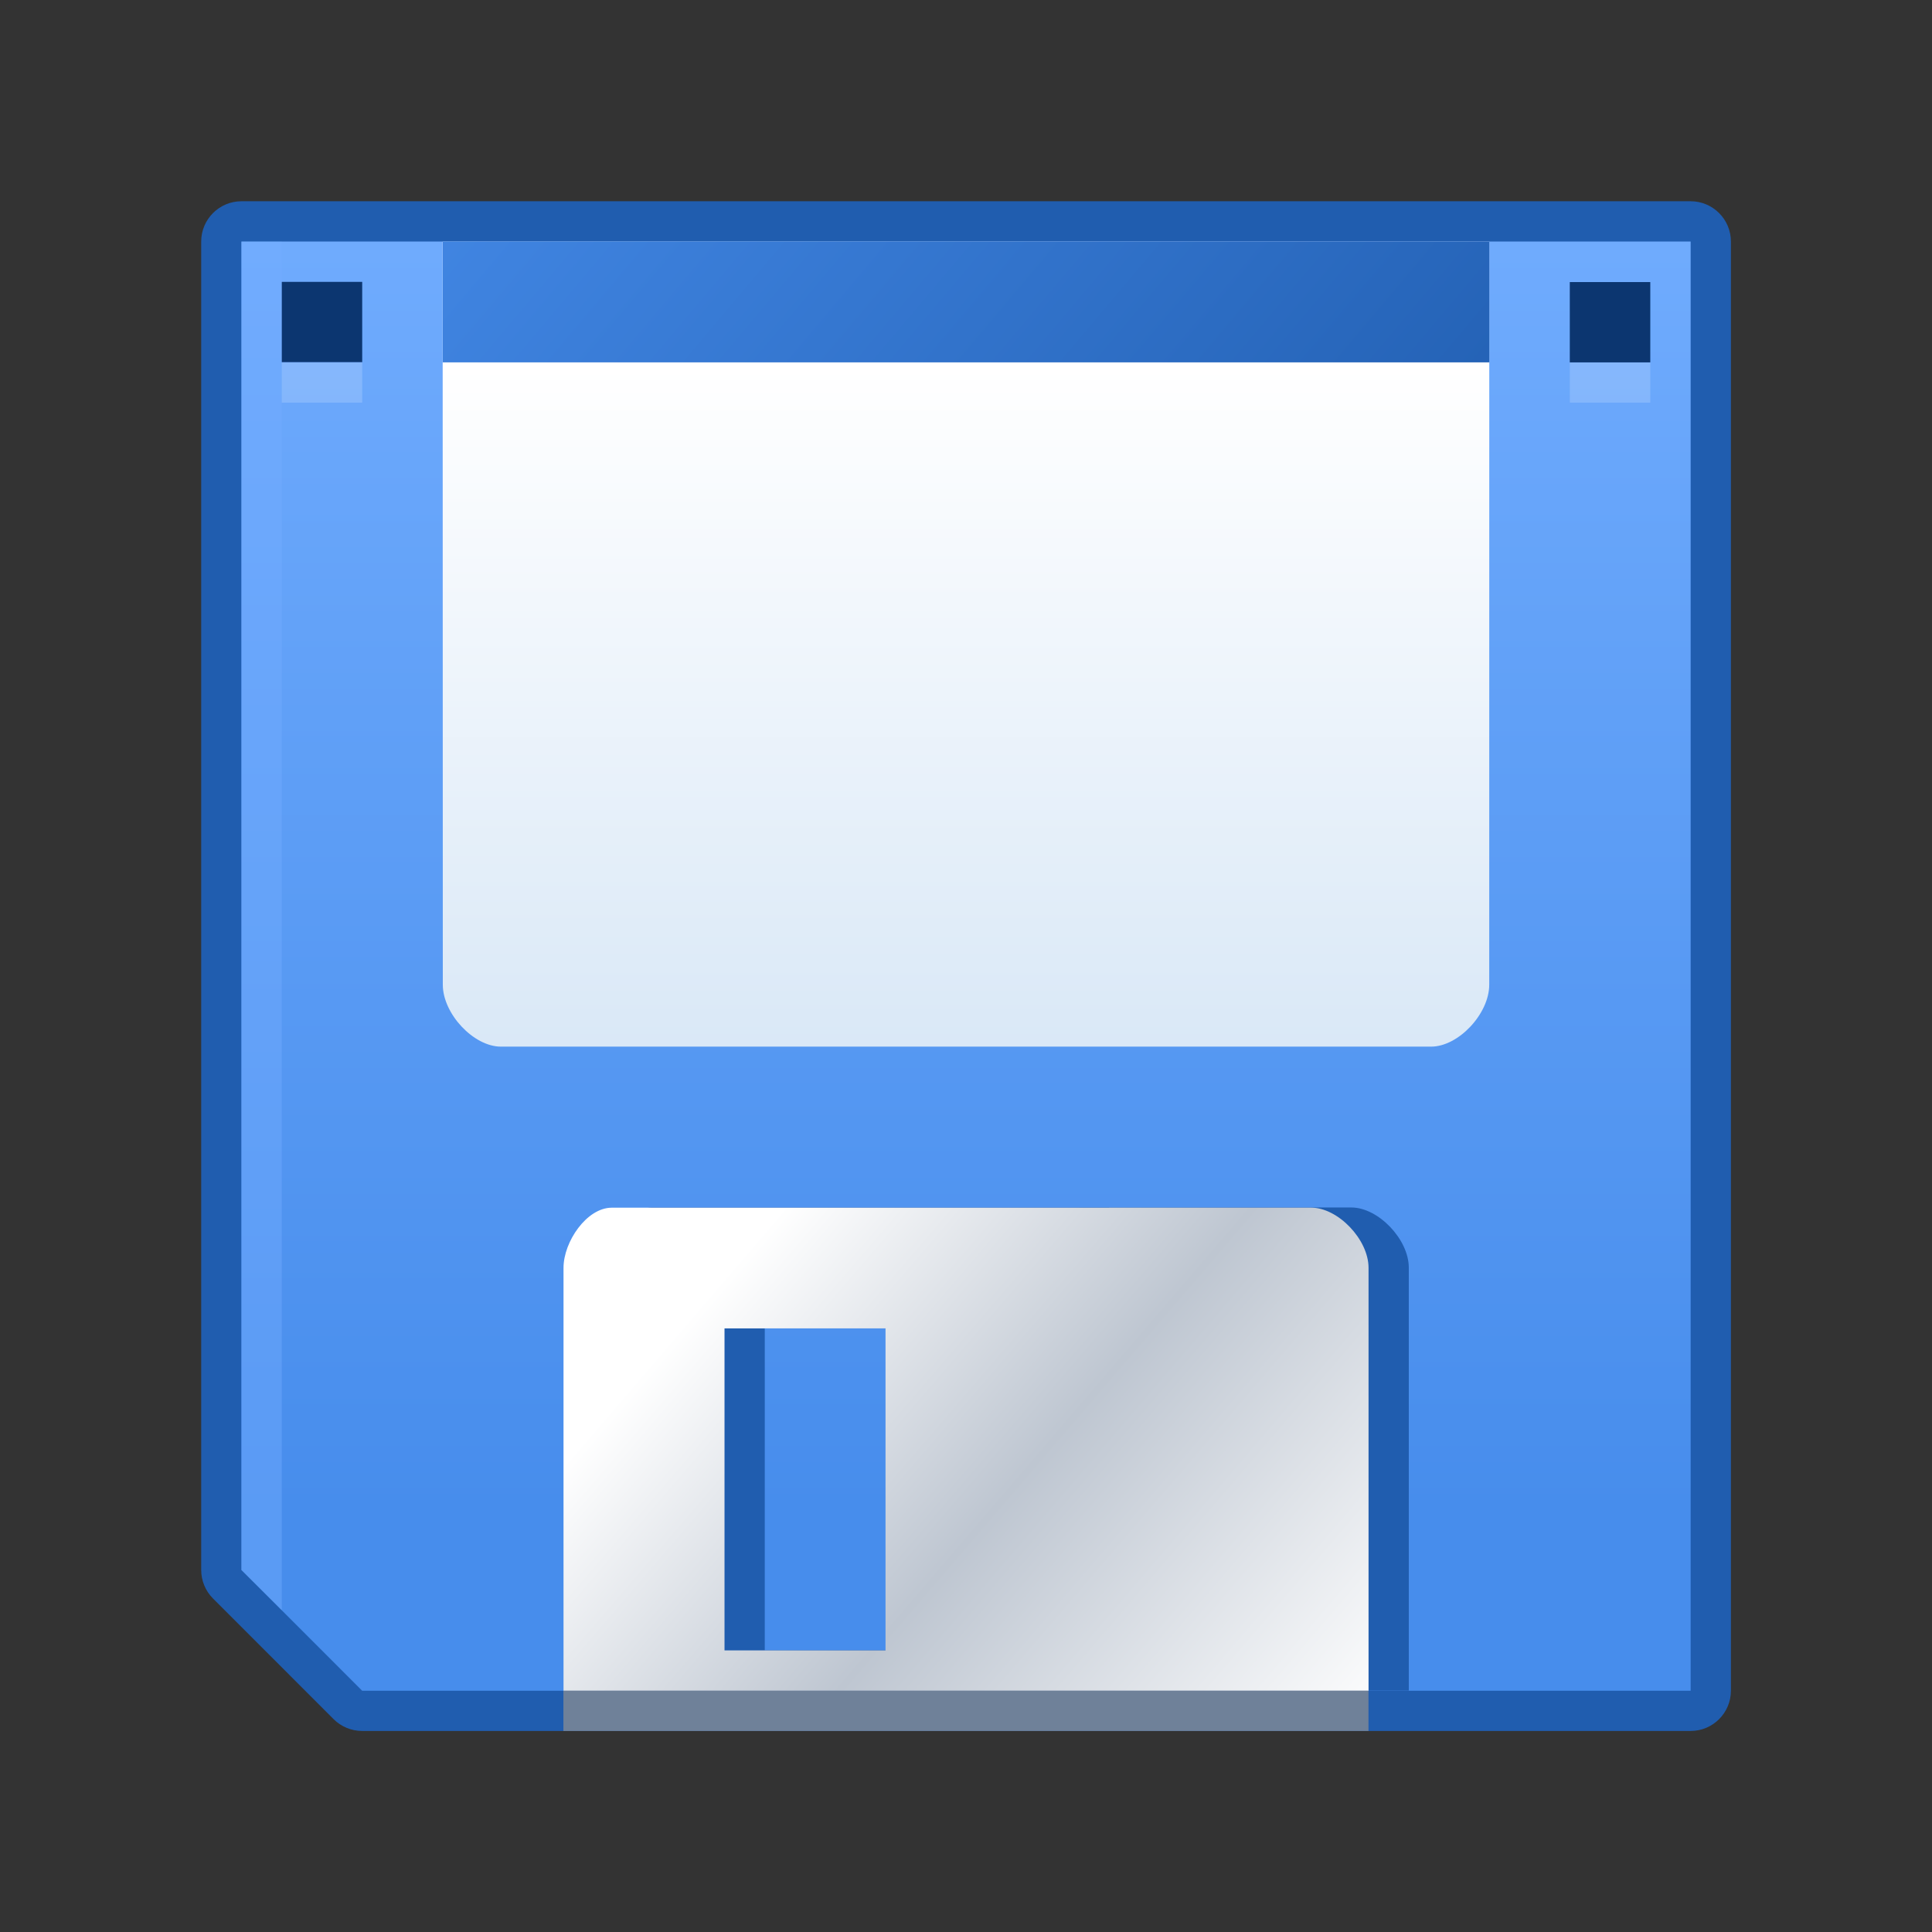 <?xml version="1.0" ?><!DOCTYPE svg  PUBLIC '-//W3C//DTD SVG 1.1//EN'  'http://www.w3.org/Graphics/SVG/1.1/DTD/svg11.dtd'><svg style="enable-background:new 0 0 35.999 36.005;" version="1.1" viewBox="0 0 35.999 36.005" xml:space="preserve" xmlns="http://www.w3.org/2000/svg" xmlns:xlink="http://www.w3.org/1999/xlink"><rect x="0" y="0" width="35.999" height="36.005" fill="#333333" stroke="none"/><g id="Save_Doc"><g id="Layer_18"><g id="ClipView_15"><path d="M0,0v36.005h35.999V0H0z" marker-end="none" marker-start="none" style="fill:none;"/><g><defs><rect height="36.005" id="SVGID_1_" width="35.999"/></defs><clipPath id="SVGID_2_"><use style="overflow:visible;" xlink:href="#SVGID_1_"/></clipPath><g style="clip-path:url(#SVGID_2_);"><g id="Group_39"><path d="M6.217,32.034l-2.249-2.25        c-0.141-0.141-0.219-0.332-0.219-0.531V4.5c0-0.413,0.336-0.75,0.75-0.75h27.003c0.413,0,0.75,0.337,0.75,0.75v27.003        c0,0.414-0.337,0.75-0.75,0.75H6.748C6.549,32.253,6.358,32.174,6.217,32.034z" marker-end="none" marker-start="none" style="fill:#205DAF;"/><linearGradient gradientTransform="matrix(1 0 0 1 170.252 163.962)" gradientUnits="userSpaceOnUse" id="SVGID_3_" x1="-152.251" x2="-152.251" y1="-161.709" y2="-135.834"><stop offset="0" style="stop-color:#73AEFF"/><stop offset="1" style="stop-color:#478DEC"/></linearGradient><path d="M4.499,4.5v24.753l2.249,2.25h24.754V4.5H4.499z        " marker-end="none" marker-start="none" style="fill:url(#SVGID_3_);"/></g><linearGradient gradientTransform="matrix(6.123234e-017 -1 1 6.123234e-017 121.002 219.366)" gradientUnits="userSpaceOnUse" id="SVGID_4_" x1="198.709" x2="212.556" y1="-103.003" y2="-103.003"><stop offset="0" style="stop-color:#D6E6F6"/><stop offset="1" style="stop-color:#FFFFFF"/></linearGradient><path d="M8.248,4.504l0.003,13.844       c0,0.542,0.574,1.154,1.082,1.154h17.333c0.509,0,1.083-0.612,1.083-1.154L27.75,4.504H8.248z" marker-end="none" marker-start="none" style="fill:url(#SVGID_4_);"/><path d="M11.25,31.502V23.62c0-0.486,0.433-1.12,0.899-1.12       l13.031-0.001c0.501,0,1.07,0.593,1.07,1.121v7.882H11.25z M17.25,30.749v-6h-3v6H17.25z" marker-end="none" marker-start="none" style="fill:#205DAF;"/><linearGradient gradientTransform="matrix(0.727 0.687 -0.652 0.76 189.718 198.843)" gradientUnits="userSpaceOnUse" id="SVGID_5_" x1="-247.957" x2="-233.213" y1="-6.663" y2="-6.663"><stop offset="0" style="stop-color:#FFFFFF"/><stop offset="0.451" style="stop-color:#BEC6D1"/><stop offset="1" style="stop-color:#FFFFFF"/></linearGradient><path d="M10.5,31.505v-7.882       c0-0.486,0.433-1.12,0.899-1.12l13.031-0.001c0.501,0,1.07,0.593,1.07,1.121v7.882H10.5z M16.5,30.752v-6h-3v6H16.5z" marker-end="none" marker-start="none" style="fill:url(#SVGID_5_);"/><linearGradient gradientTransform="matrix(0.74 0.672 -0.645 0.765 185.117 171.559)" gradientUnits="userSpaceOnUse" id="SVGID_6_" x1="-247.317" x2="-223.897" y1="-10.412" y2="-10.412"><stop offset="0" style="stop-color:#478DEC"/><stop offset="1" style="stop-color:#205DAF"/></linearGradient><path d="M8.25,4.501v2.251h19.501V4.501H8.25z" marker-end="none" marker-start="none" style="fill:url(#SVGID_6_);"/><path d="M5.249,5.252v1.496h1.5V5.252H5.249z" marker-end="none" marker-start="none" style="fill:#0C3670;"/><path d="M29.25,5.256v1.496h1.5V5.256H29.25z" marker-end="none" marker-start="none" style="fill:#0C3670;"/><path d="M4.497,4.504v24.749l0.753,0.749       V4.504H4.497z" marker-end="none" marker-start="none" style="fill:#73AEFF;fill-opacity:0.435;"/><path d="M10.498,31.502v0.751h15.001v-0.751H10.498z" marker-end="none" marker-start="none" style="fill:#6F8199;"/><path d="M5.25,6.753v0.749h1.499V6.753H5.25       z" marker-end="none" marker-start="none" style="fill:#DDEBFE;fill-opacity:0.228;"/><path d="M29.251,6.753v0.749h1.499V6.753       H29.251z" marker-end="none" marker-start="none" style="fill:#DDEBFE;fill-opacity:0.228;"/></g></g></g></g></g><g id="Layer_1"/></svg>